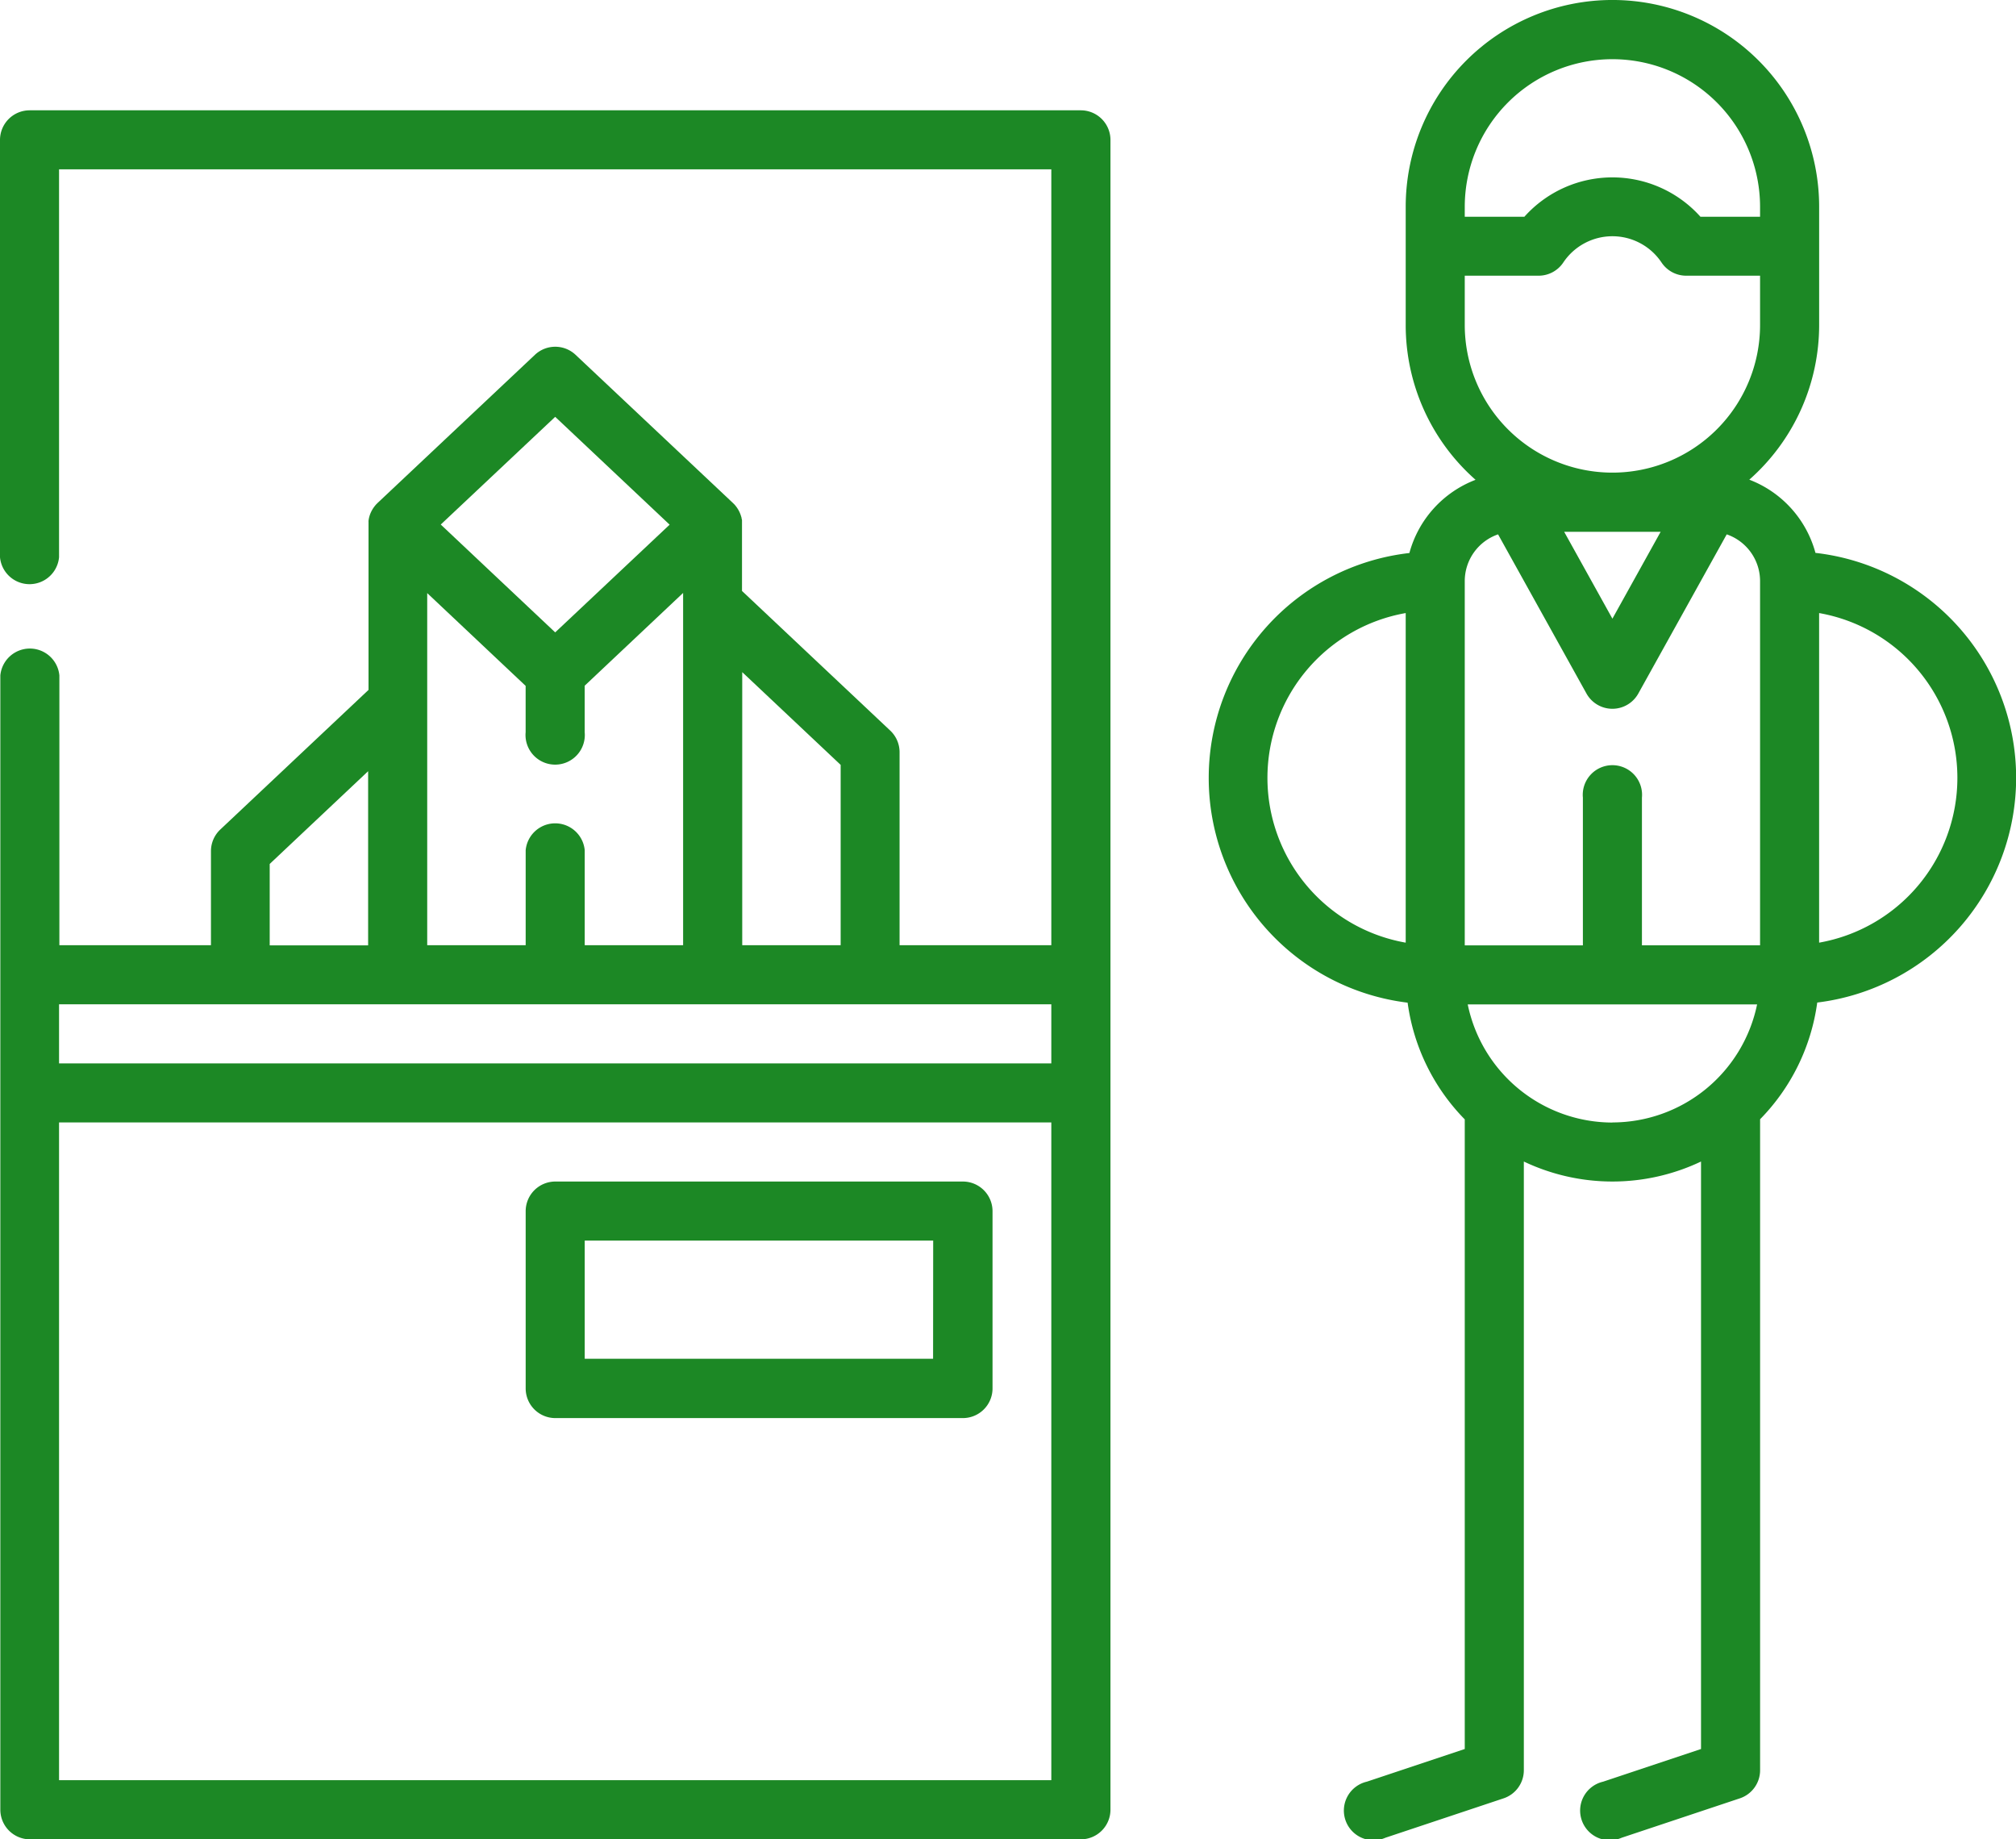 <svg xmlns="http://www.w3.org/2000/svg" width="61.181" height="55.804" viewBox="0 0 61.181 55.804"><defs><style>.a{fill:#1c8825;}</style></defs><g transform="translate(36.685 0)"><path class="a" d="M325.41,39.274a3.3,3.3,0,0,0-2.008-2.221,6.258,6.258,0,0,0,2.12-4.7V28.772a6.273,6.273,0,1,0-12.547,0v3.585a6.259,6.259,0,0,0,2.12,4.7,3.3,3.3,0,0,0-2.008,2.221,6.869,6.869,0,0,0-.054,13.643,6.257,6.257,0,0,0,1.734,3.541V75.566l-2.972.991a.9.9,0,1,0,.567,1.7l3.585-1.195a.9.9,0,0,0,.613-.85V57.741a6.262,6.262,0,0,0,5.377,0V75.566l-2.972.991a.9.9,0,1,0,.567,1.7l3.585-1.195a.9.9,0,0,0,.613-.85V56.458a6.257,6.257,0,0,0,1.734-3.541,6.869,6.869,0,0,0-.054-13.643ZM312.975,51.1a5.077,5.077,0,0,1,0-10Zm1.792-22.324a4.481,4.481,0,0,1,8.962,0v.3H321.92a3.585,3.585,0,0,0-5.344,0h-1.809Zm0,3.585V30.864h2.245a.9.9,0,0,0,.745-.4,1.793,1.793,0,0,1,2.982,0,.9.9,0,0,0,.745.4h2.245v1.494a4.481,4.481,0,0,1-8.962,0Zm5.945,6.273-1.464,2.636-1.464-2.636Zm-1.464,17.924a4.489,4.489,0,0,1-4.391-3.585h8.782A4.489,4.489,0,0,1,319.248,56.555Zm4.481-5.377h-3.585V46.7a.9.9,0,1,0-1.792,0v4.482h-3.585V40.124a1.5,1.5,0,0,1,1.011-1.412l2.686,4.835a.9.9,0,0,0,1.567,0l2.686-4.835a1.5,1.5,0,0,1,1.012,1.412Zm1.792-.081v-10a5.077,5.077,0,0,1,0,10Z" transform="translate(-307 -22.499)"/></g><g transform="translate(0 3.346)"><path class="a" d="M32.8,50.5H.9a.9.9,0,0,0-.9.9V64.062a.9.9,0,0,0,1.792,0V52.291H31.905v23.54H27.3V69.973a.9.9,0,0,0-.282-.652l-4.5-4.238V63.068c0-.009,0-.017,0-.026s0-.034,0-.051,0-.025,0-.038,0-.034-.008-.052l-.007-.035c0-.018-.009-.035-.014-.053l-.01-.032c-.006-.018-.013-.035-.02-.053l-.013-.03c-.008-.017-.016-.034-.025-.05l-.017-.031c-.009-.015-.018-.03-.028-.045l-.022-.032-.03-.039-.028-.033-.013-.015-.02-.019-.018-.018-4.78-4.5a.9.9,0,0,0-1.229,0l-4.78,4.5-.017.018-.02.019-.013.015-.028.033-.03.039-.022.032c-.01.015-.019.03-.028.045l-.017.031c-.009.016-.017.033-.025.05l-.013.03c-.007.017-.014.035-.02.053l-.01.032c-.005.017-.01.035-.014.053s-.005.023-.007.035-.006.034-.008.052,0,.025,0,.038,0,.034,0,.051,0,.017,0,.026v5.017l-4.5,4.238a.9.9,0,0,0-.282.652v2.857h-4.6V67.646a.9.9,0,0,0-1.792,0v34.414a.9.9,0,0,0,.9.9H32.8a.9.9,0,0,0,.9-.9V51.4A.9.9,0,0,0,32.8,50.5ZM22.525,67.546l2.987,2.814v5.472H22.525ZM16.849,59.8l3.473,3.272L16.849,66.34l-3.473-3.272Zm-3.884,5.348,2.987,2.815v1.405a.9.9,0,1,0,1.792,0V67.958l2.987-2.815V75.832H17.745V72.949a.9.9,0,0,0-1.792,0v2.883H12.965Zm-4.78,8.218,2.987-2.814v5.284H8.185Zm23.72,27.8H1.792V81.209H31.905Zm0-21.748H1.792V77.624H31.905Z" transform="translate(0 -50.499)"/></g><g transform="translate(15.953 35.848)"><path class="a" d="M146.764,322.5H134.4a.9.9,0,0,0-.9.9v5.377a.9.9,0,0,0,.9.9h12.368a.9.9,0,0,0,.9-.9V323.4A.9.9,0,0,0,146.764,322.5Zm-.9,5.377H135.292v-3.585h10.575Z" transform="translate(-133.5 -322.499)"/></g></svg>